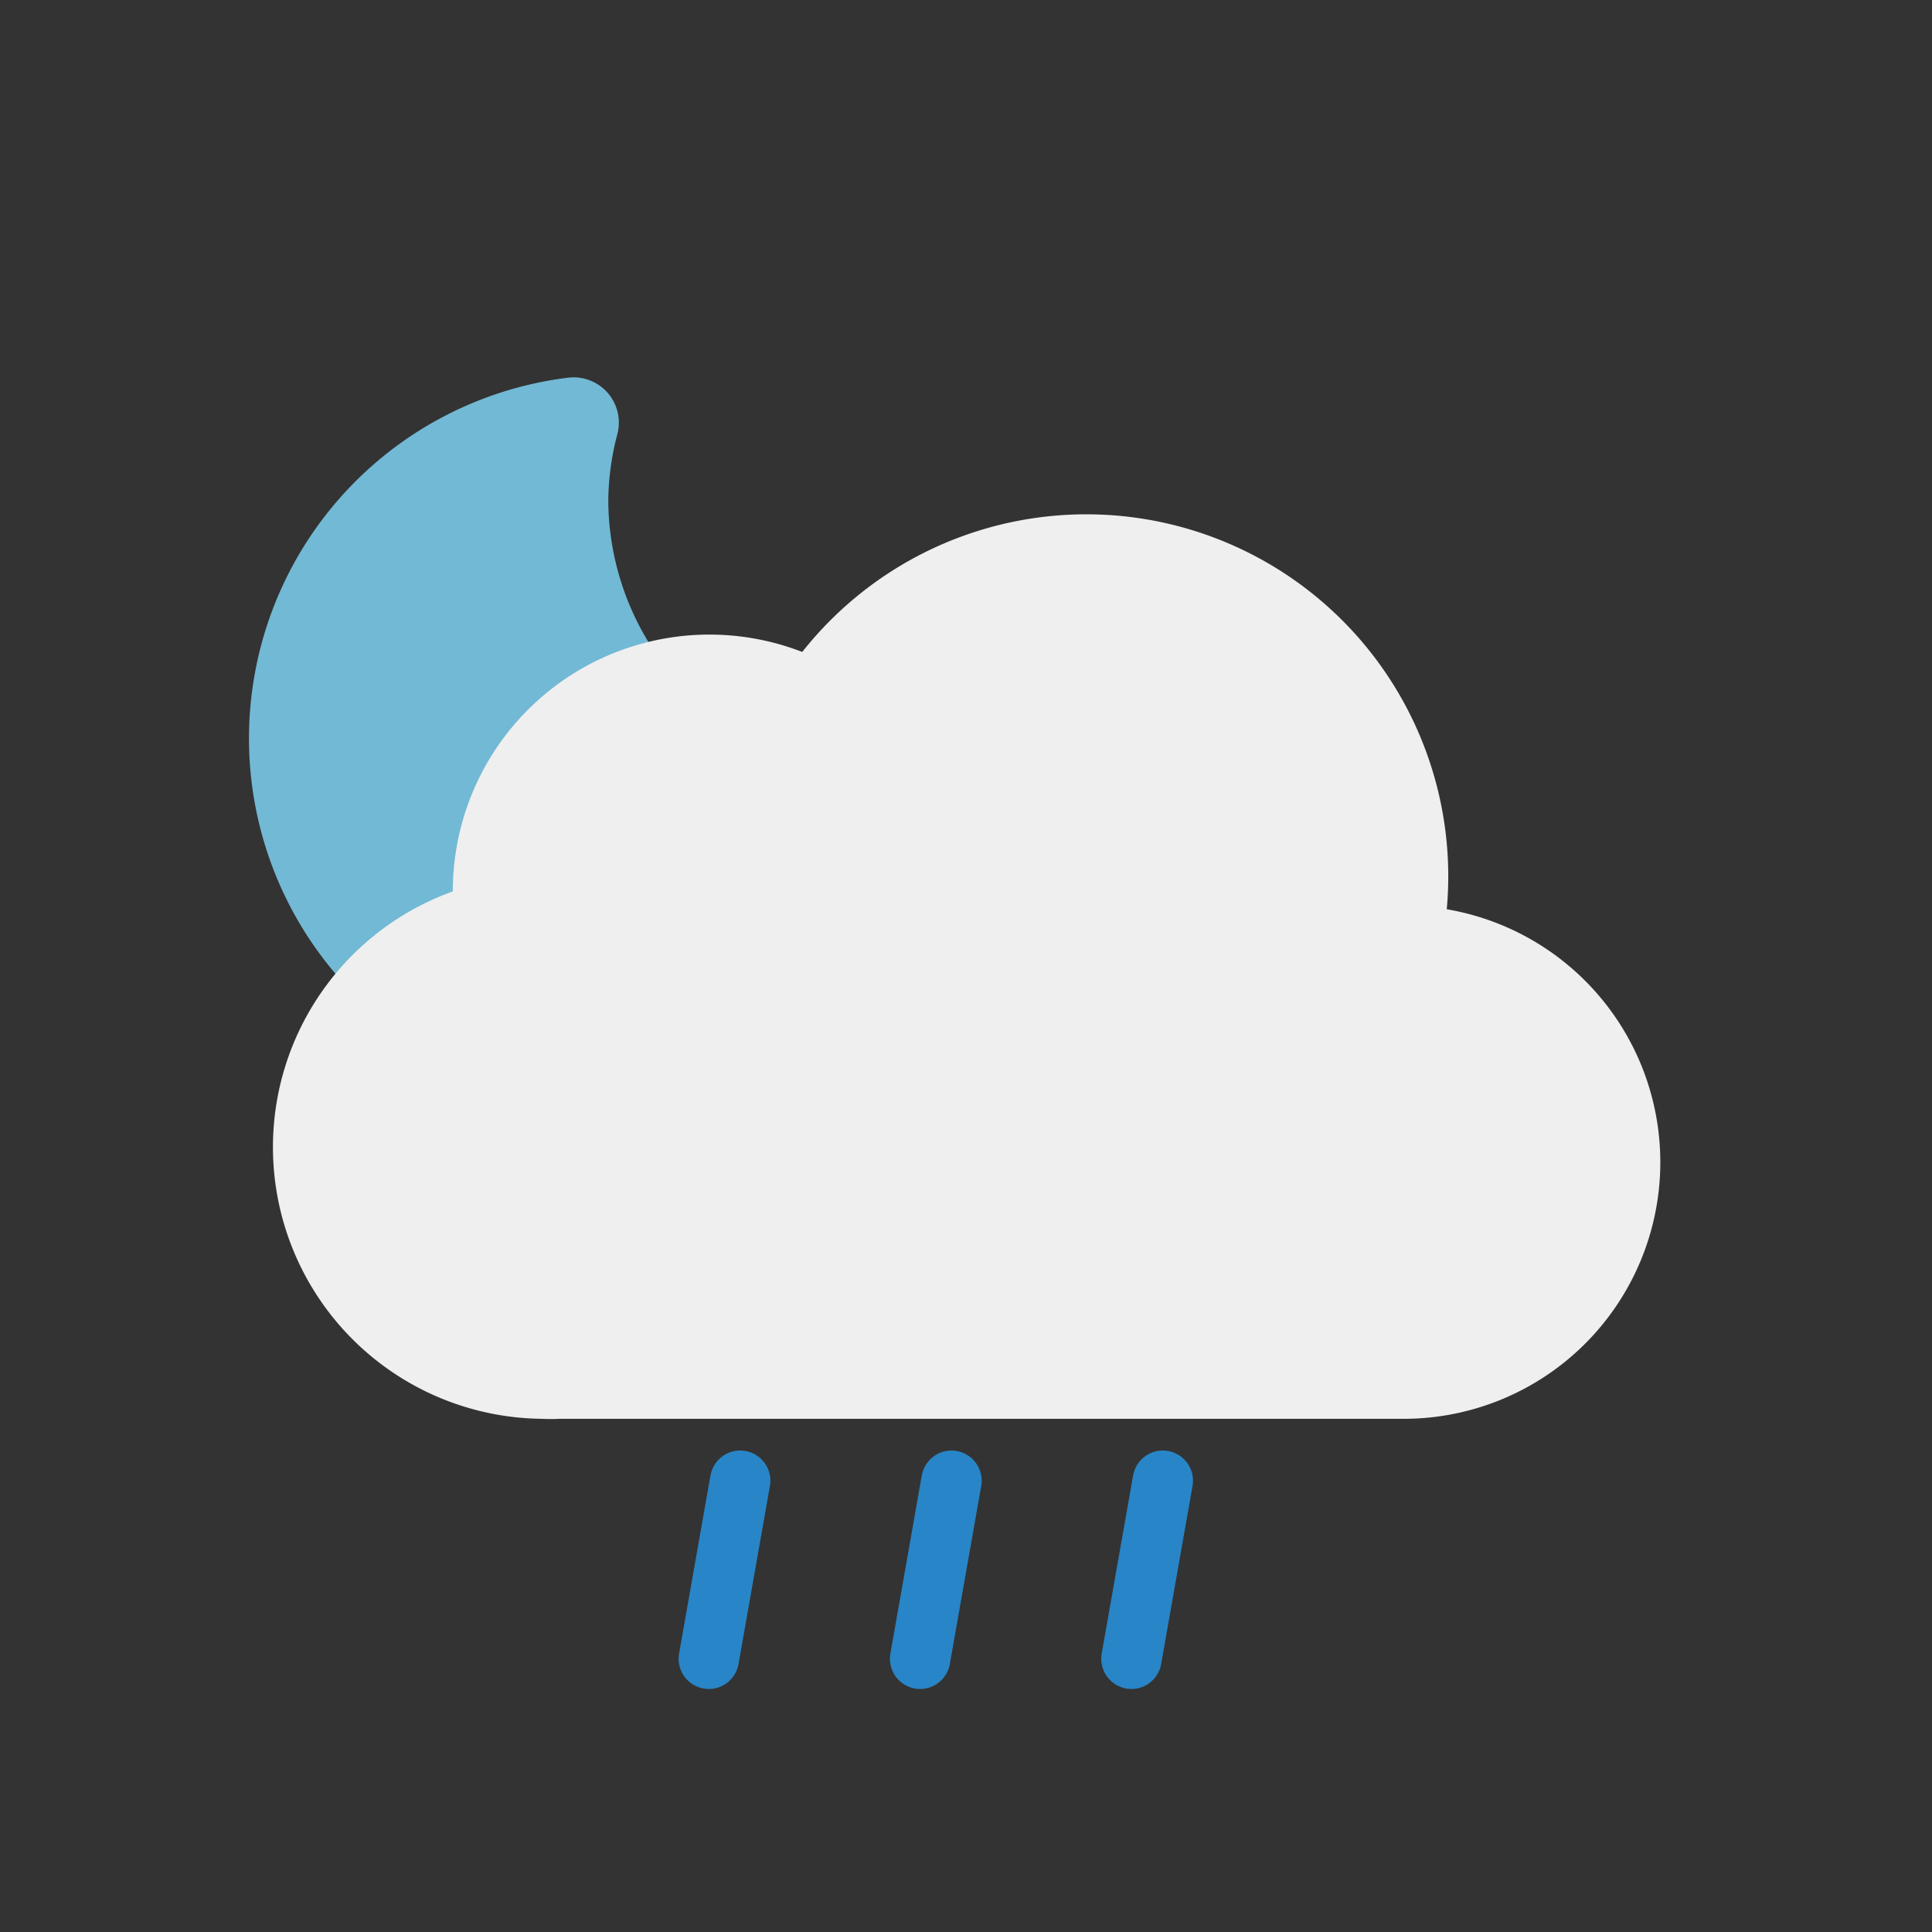 <svg xmlns="http://www.w3.org/2000/svg" viewBox="0 0 64 64">
  <rect x="0" y="0" width="64" height="64" fill="#333333" stroke="none"/>
  <defs>
    <clipPath id="a">
      <path
        fill="none"
        d="M10.55 34.21l-3.83-3.42-2-6 1-7 4-5 5-3h6l5 1 3 3 2.56 4.36-4.56 4.64h-5l-5 5v3l-6.17 3.42z"
      />
    </clipPath>
    <clipPath id="b">
      <path fill="none" d="M42 64l2.85-17h-23.8L17 64" />
    </clipPath>
  </defs>
  <g clip-path="url(#a)">
    <g>
      <path
        fill="#72b9d5"
        stroke="#72b9d5"
        stroke-linecap="round"
        stroke-linejoin="round"
        stroke-width="3"
        d="M29.33 27.13A10.6 10.6 0 0118.65 16.6 10.44 10.44 0 0119 14a10.54 10.54 0 1011.5 13.07 11.46 11.46 0 01-1.17.06z"
      />
      <animateTransform
        attributeName="transform"
        dur="10s"
        repeatCount="indefinite"
        type="rotate"
        values="-10 19.22 24.293;10 19.22 24.293;-10 19.22 24.293"
      />
    </g>
  </g>
  <path
    fill="#efefef"
    stroke="#efefef"
    stroke-miterlimit="10"
    stroke-width="3"
    d="M46.5 31.5h-.32a10.49 10.49 0 00-19.11-8 7 7 0 00-10.57 6 7.21 7.21 0 00.1 1.14A7.5 7.5 0 0018 45.5a4.19 4.19 0 00.5 0v0h28a7 7 0 000-14z"
  />
  <g clip-path="url(#b)">
    <g>
      <path
        fill="none"
        stroke="#2885c7"
        stroke-linecap="round"
        stroke-miterlimit="10"
        stroke-width="2"
        d="M24.52 49.05l-1.04 5.9"
      />
      <animateTransform
        attributeName="transform"
        dur="0.5s"
        repeatCount="indefinite"
        type="translate"
        values="2 -10; -2 10"
      />
      <animate attributeName="opacity" dur="0.5s" repeatCount="indefinite" values="1;1;0" />
    </g>
    <g>
      <path
        fill="none"
        stroke="#2885c7"
        stroke-linecap="round"
        stroke-miterlimit="10"
        stroke-width="2"
        d="M31.52 49.05l-1.04 5.9"
      />
      <animateTransform
        attributeName="transform"
        begin="-0.3s"
        dur="0.5s"
        repeatCount="indefinite"
        type="translate"
        values="2 -10; -2 10"
      />
      <animate
        attributeName="opacity"
        begin="-0.3s"
        dur="0.5s"
        repeatCount="indefinite"
        values="1;1;0"
      />
    </g>
    <g>
      <path
        fill="none"
        stroke="#2885c7"
        stroke-linecap="round"
        stroke-miterlimit="10"
        stroke-width="2"
        d="M38.52 49.05l-1.04 5.9"
      />
      <animateTransform
        attributeName="transform"
        begin="-0.1s"
        dur="0.5s"
        repeatCount="indefinite"
        type="translate"
        values="2 -10; -2 10"
      />
      <animate
        attributeName="opacity"
        begin="-0.1s"
        dur="0.5s"
        repeatCount="indefinite"
        values="1;1;0"
      />
    </g>
  </g>
</svg>
